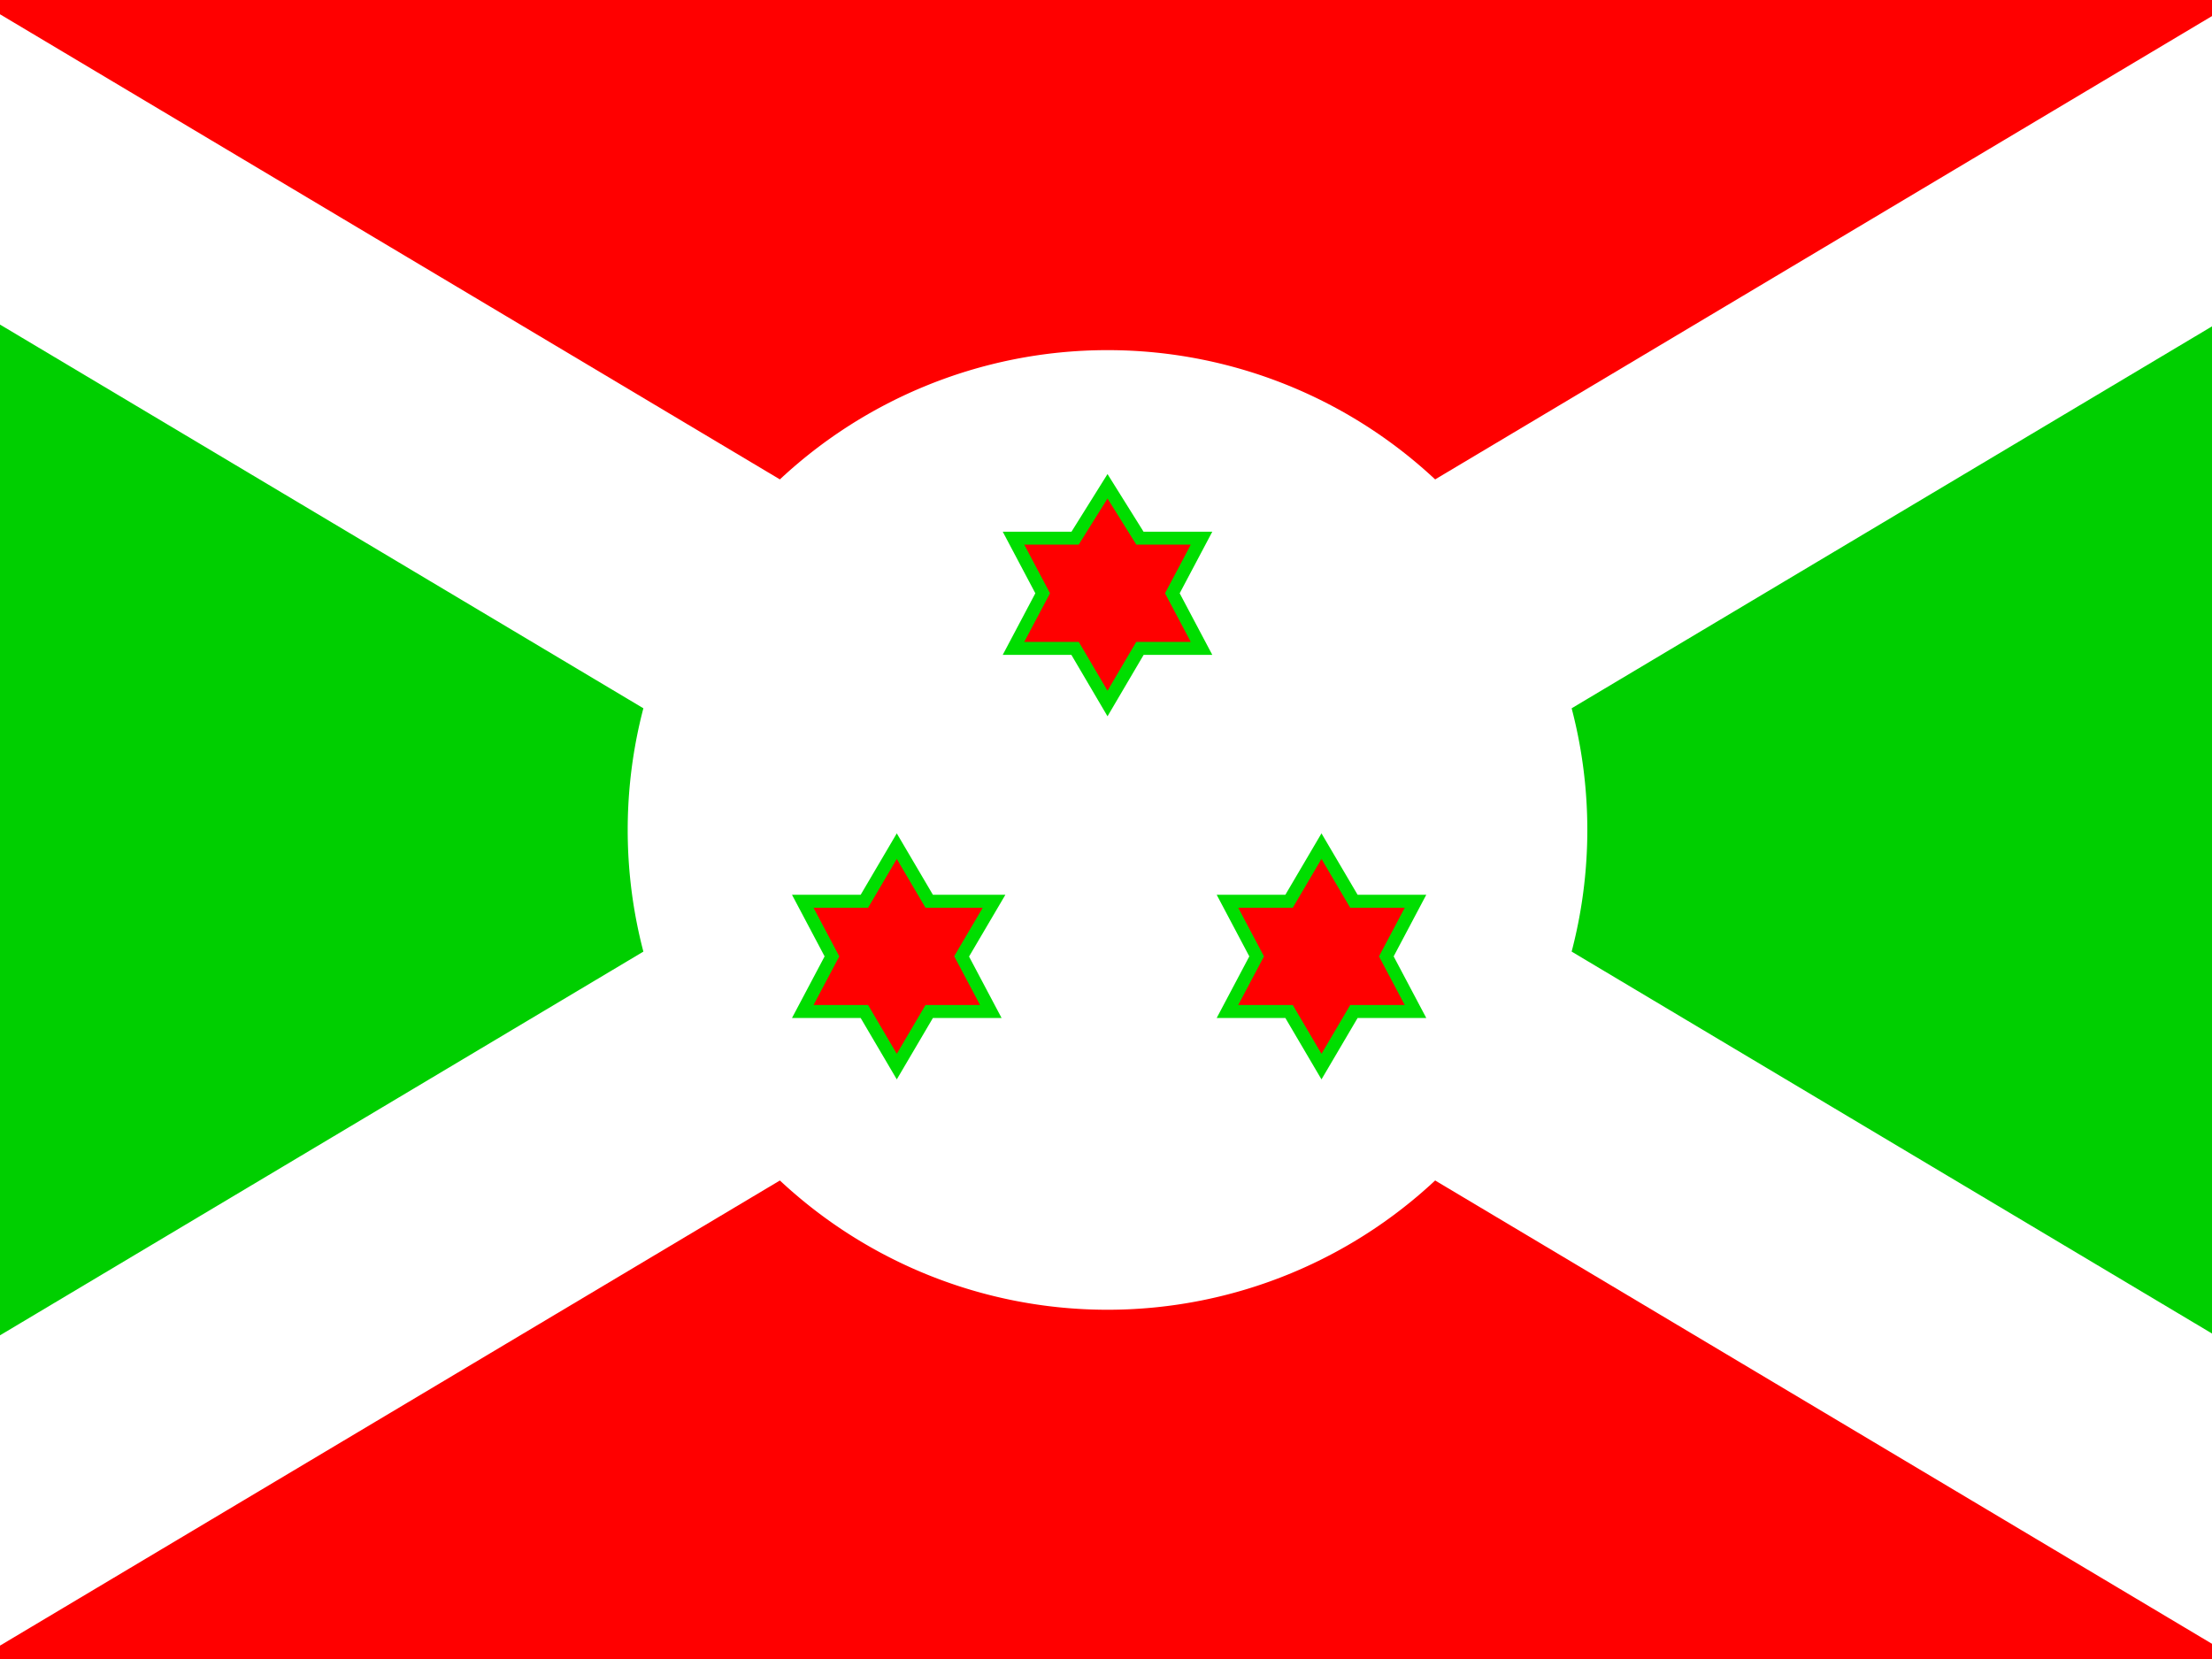 <svg xmlns="http://www.w3.org/2000/svg" height="480" width="640" viewBox="0 0 640 480"><rect x="0" y="0" width="640" height="480" fill="#333333" stroke="none"/><defs><clipPath id="a"><path d="M-91 0h683v512H-91z"/></clipPath></defs><g clip-path="url(#a)" fill-rule="evenodd" transform="translate(85) scale(.938)"><path d="M-178 0l429 256-429 256zm858 0L251 256l429 256z" fill="#00cf00"/><path d="M-178 0l429 256L680 0zm0 512l429-256 429 256z" fill="red"/><path d="M680 0h-80l-778 464v48h80L680 48z" fill="#fff"/><path d="M399 256a148 148 0 1 1-296 0 148 148 0 0 1 296 0z" fill="#fff"/><path d="M-178 0v48l778 464h80v-48L-98 0z" fill="#fff"/><path stroke="#00de00" stroke-width="4" fill="red" d="M280 200h-19l-10 17-10-17h-19l9-17-9-17h19l10-16 10 16h19l-9 17zm-65 112h-19l-10 17-10-17h-19l9-17-9-17h19l10-17 10 17h20l-10 17zm131 0h-19l-10 17-10-17h-19l9-17-9-17h19l10-17 10 17h19l-9 17z"/></g></svg>